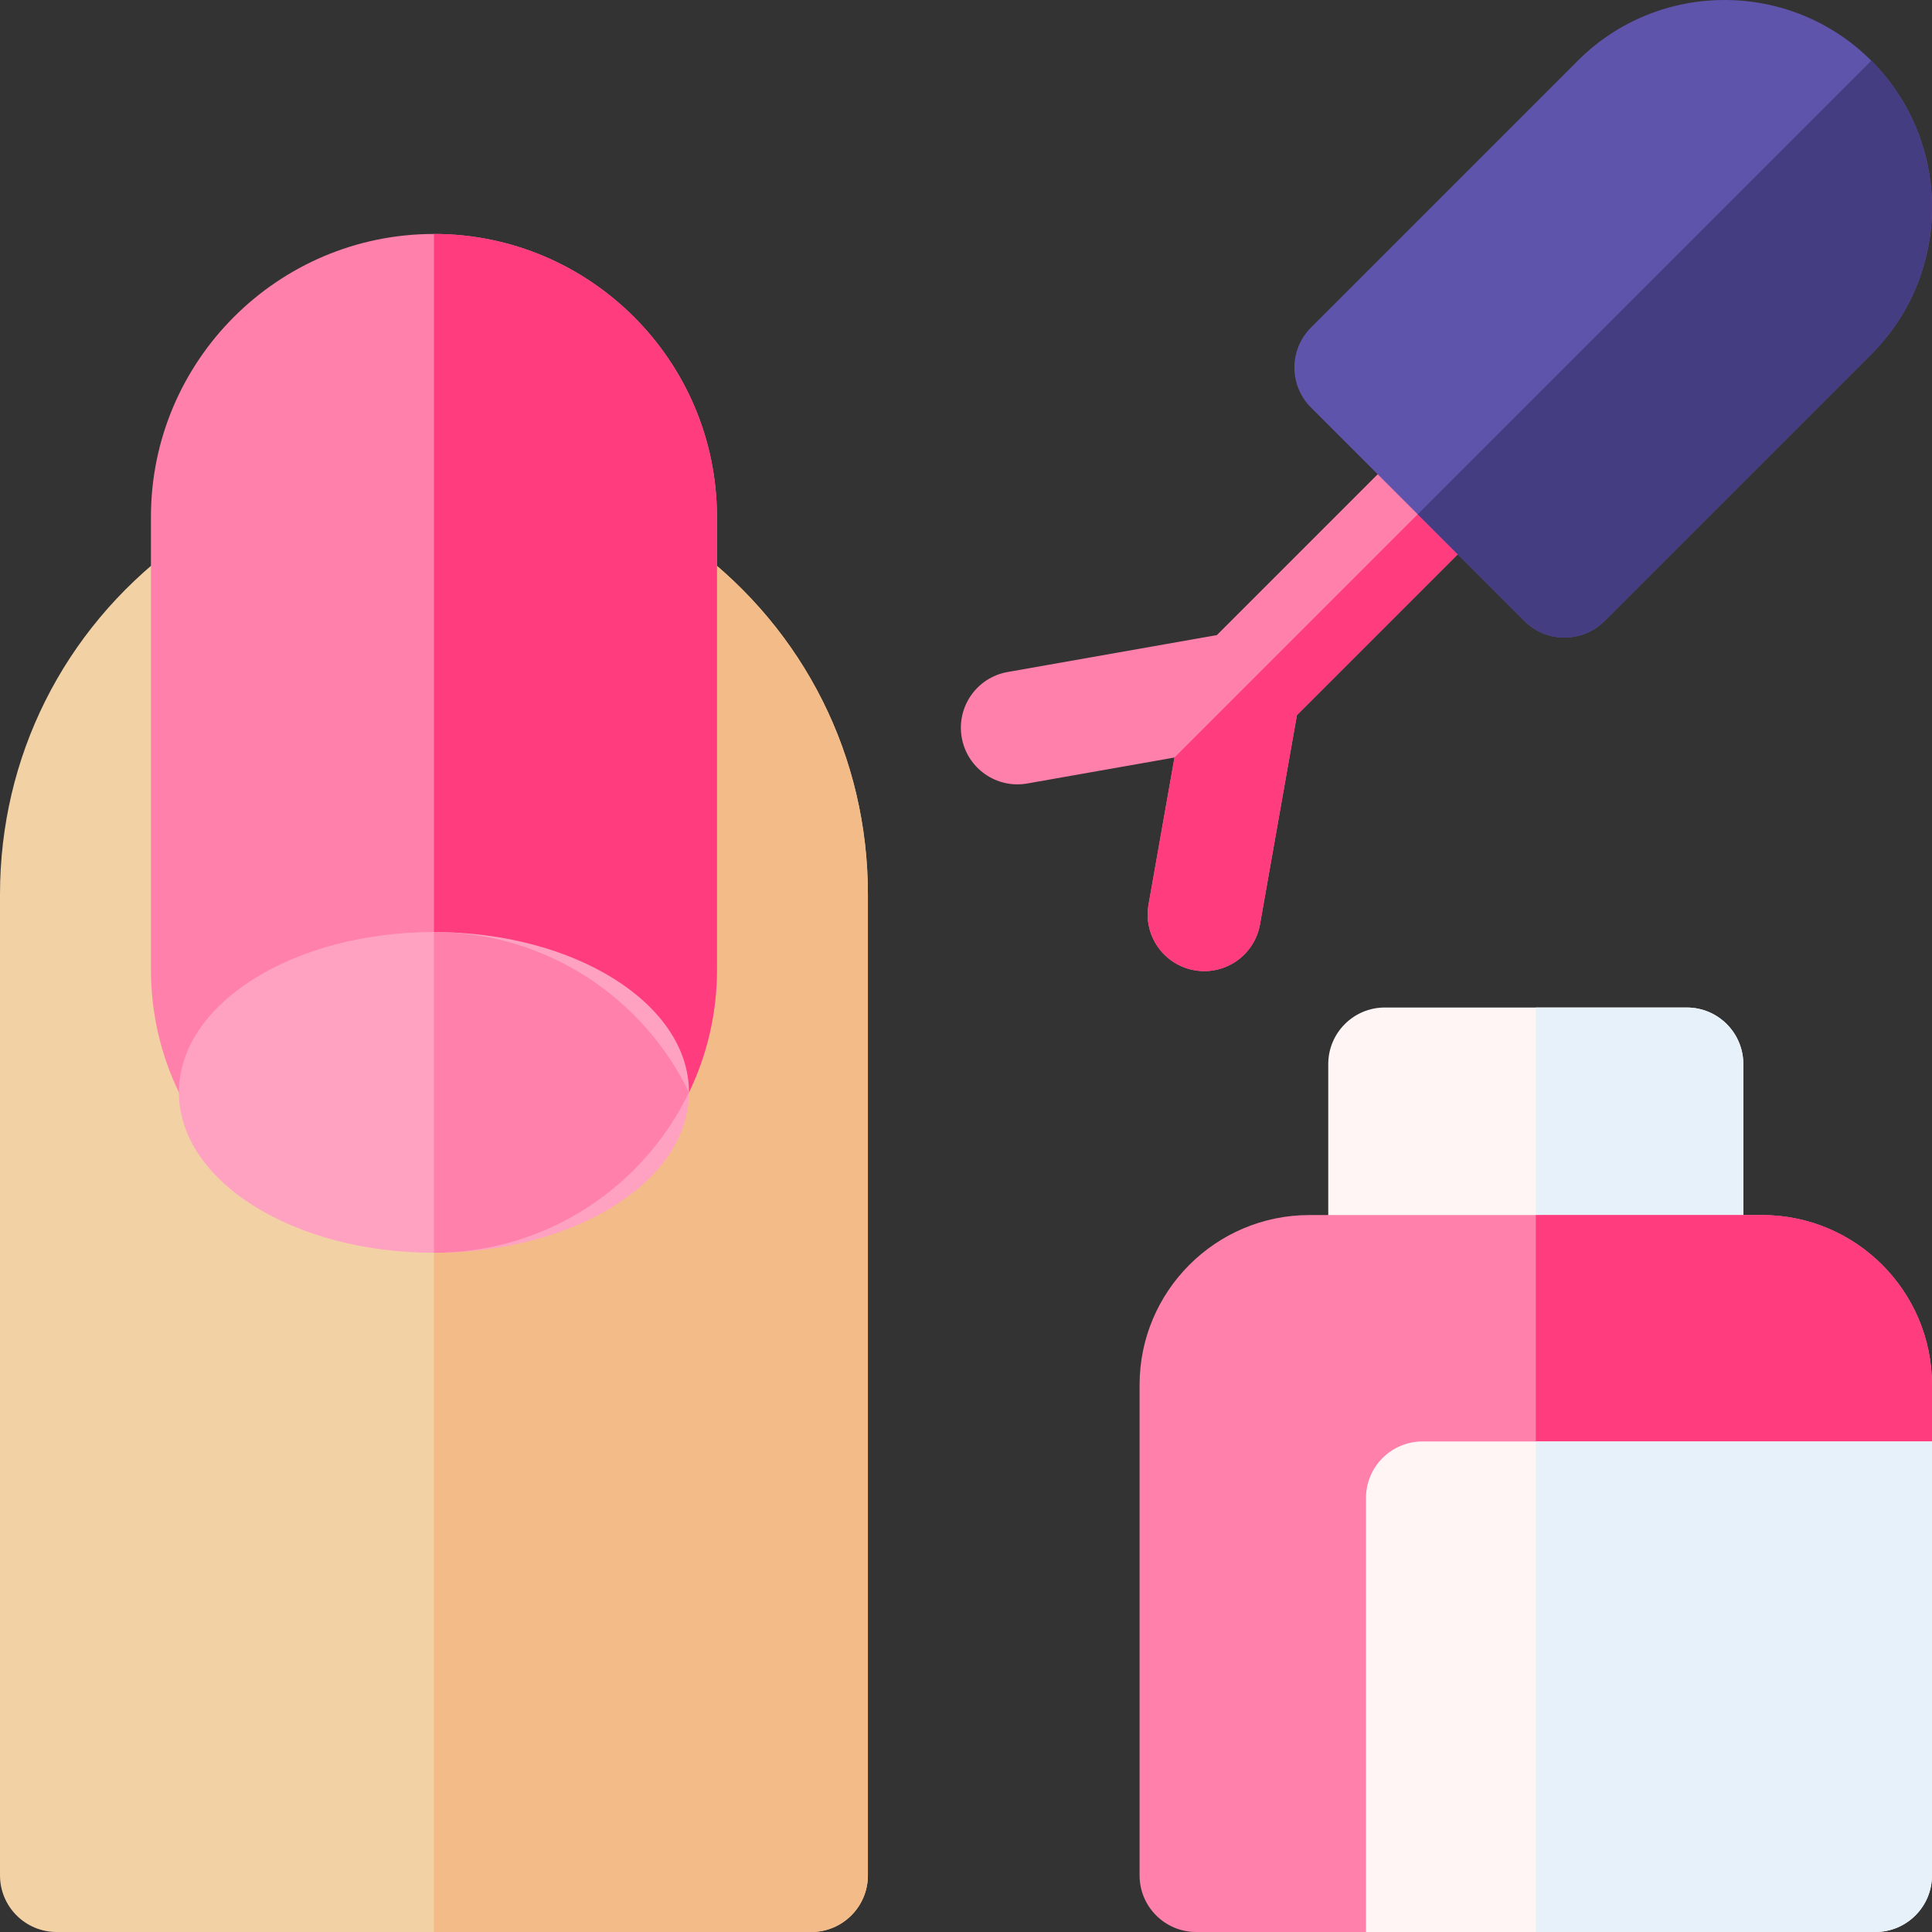<svg id="Capa_1" enable-background="new 0 0 512 512" height="512" viewBox="0 0 512 512" width="512" xmlns="http://www.w3.org/2000/svg"><rect x="0" y="0" width="512" height="512" fill="#333333" stroke="none"/><g><g><path d="m215 512h-200c-8.284 0-15-6.716-15-15v-260c0-36.381 16.759-69.859 45.98-91.849 2.6-1.957 5.766-3.015 9.02-3.015h120c3.254 0 6.419 1.058 9.02 3.015 29.221 21.99 45.98 55.468 45.98 91.849v260c0 8.284-6.716 15-15 15z" fill="#f2d1a5"/><g><path d="m184.02 145.151c-2.6-1.957-5.766-3.015-9.02-3.015h-60v369.864h100c8.284 0 15-6.716 15-15v-260c0-36.381-16.759-69.859-45.98-91.849z" fill="#f2bb88"/></g><g><path d="m115 62c-41.355 0-75 33.645-75 75v120c0 11.636 2.664 22.662 7.414 32.5h135.172c4.75-9.838 7.414-20.864 7.414-32.5v-120c0-41.355-33.645-75-75-75z" fill="#ff80aa"/><g><path d="m115 62v227.5h67.586c4.75-9.838 7.414-20.864 7.414-32.5v-120c0-41.355-33.645-75-75-75z" fill="#ff3c7d"/></g><ellipse cx="115" cy="289.5" fill="#ffa2c1" rx="67.586" ry="42.5"/><g><g><path d="m115 247v85c29.719 0 55.455-17.375 67.586-42.5-12.131-25.125-37.867-42.5-67.586-42.5z" fill="#ff80aa"/></g></g></g></g><g><path d="m333.912 244.964 9.785-55.448 53.225-53.225c5.858-5.858 5.858-15.355 0-21.213s-15.355-5.858-21.213 0l-53.225 53.225-55.448 9.785c-8.158 1.44-13.605 9.22-12.165 17.379 1.441 8.159 9.22 13.605 17.379 12.165l39.002-6.883-6.883 39.002c-.884 5.012.829 9.879 4.174 13.224 2.101 2.1 4.844 3.599 7.992 4.155 8.156 1.439 15.937-4.007 17.377-12.166z" fill="#ff80aa"/><g><path d="m333.912 244.964 9.785-55.448 53.225-53.225c5.858-5.858 5.858-15.355 0-21.213l-85.671 85.671-6.883 39.002c-.884 5.012.829 9.879 4.174 13.224 2.101 2.1 4.844 3.599 7.992 4.155 8.157 1.439 15.938-4.007 17.378-12.166z" fill="#ff3c7d"/></g><path d="m403.993 164.576-56.569-56.569c-5.858-5.858-5.858-15.355 0-21.213l70.711-70.711c21.445-21.445 56.337-21.445 77.782 0s21.445 56.337 0 77.782l-70.711 70.711c-5.858 5.858-15.355 5.858-21.213 0z" fill="#5e54ac"/><g><g><path d="m495.917 16.083-120.209 120.209 28.284 28.284c5.858 5.858 15.355 5.858 21.213 0l70.711-70.711c21.445-21.444 21.445-56.337.001-77.782z" fill="#453d81"/></g></g></g><g><path d="m447 352h-80c-8.284 0-15-6.716-15-15v-55c0-8.284 6.716-15 15-15h80c8.284 0 15 6.716 15 15v55c0 8.284-6.716 15-15 15z" fill="#fff5f5"/><path d="m462 337v-55c0-8.284-6.716-15-15-15h-40v85h40c8.284 0 15-6.716 15-15z" fill="#e7f1f9"/><path d="m467 322h-120c-24.813 0-45 20.187-45 45v130c0 8.284 6.716 15 15 15h45l150-130v-15c0-24.813-20.187-45-45-45z" fill="#ff80aa"/><g><path d="m512 367c0-24.813-20.187-45-45-45h-60v151l105-91z" fill="#ff3c7d"/></g><path d="m497 512h-135v-115c0-8.284 6.716-15 15-15h135v115c0 8.284-6.716 15-15 15z" fill="#fff5f5"/><g><g><path d="m407 382v130h90c8.284 0 15-6.716 15-15v-115z" fill="#e7f1f9"/></g></g></g></g></svg>
